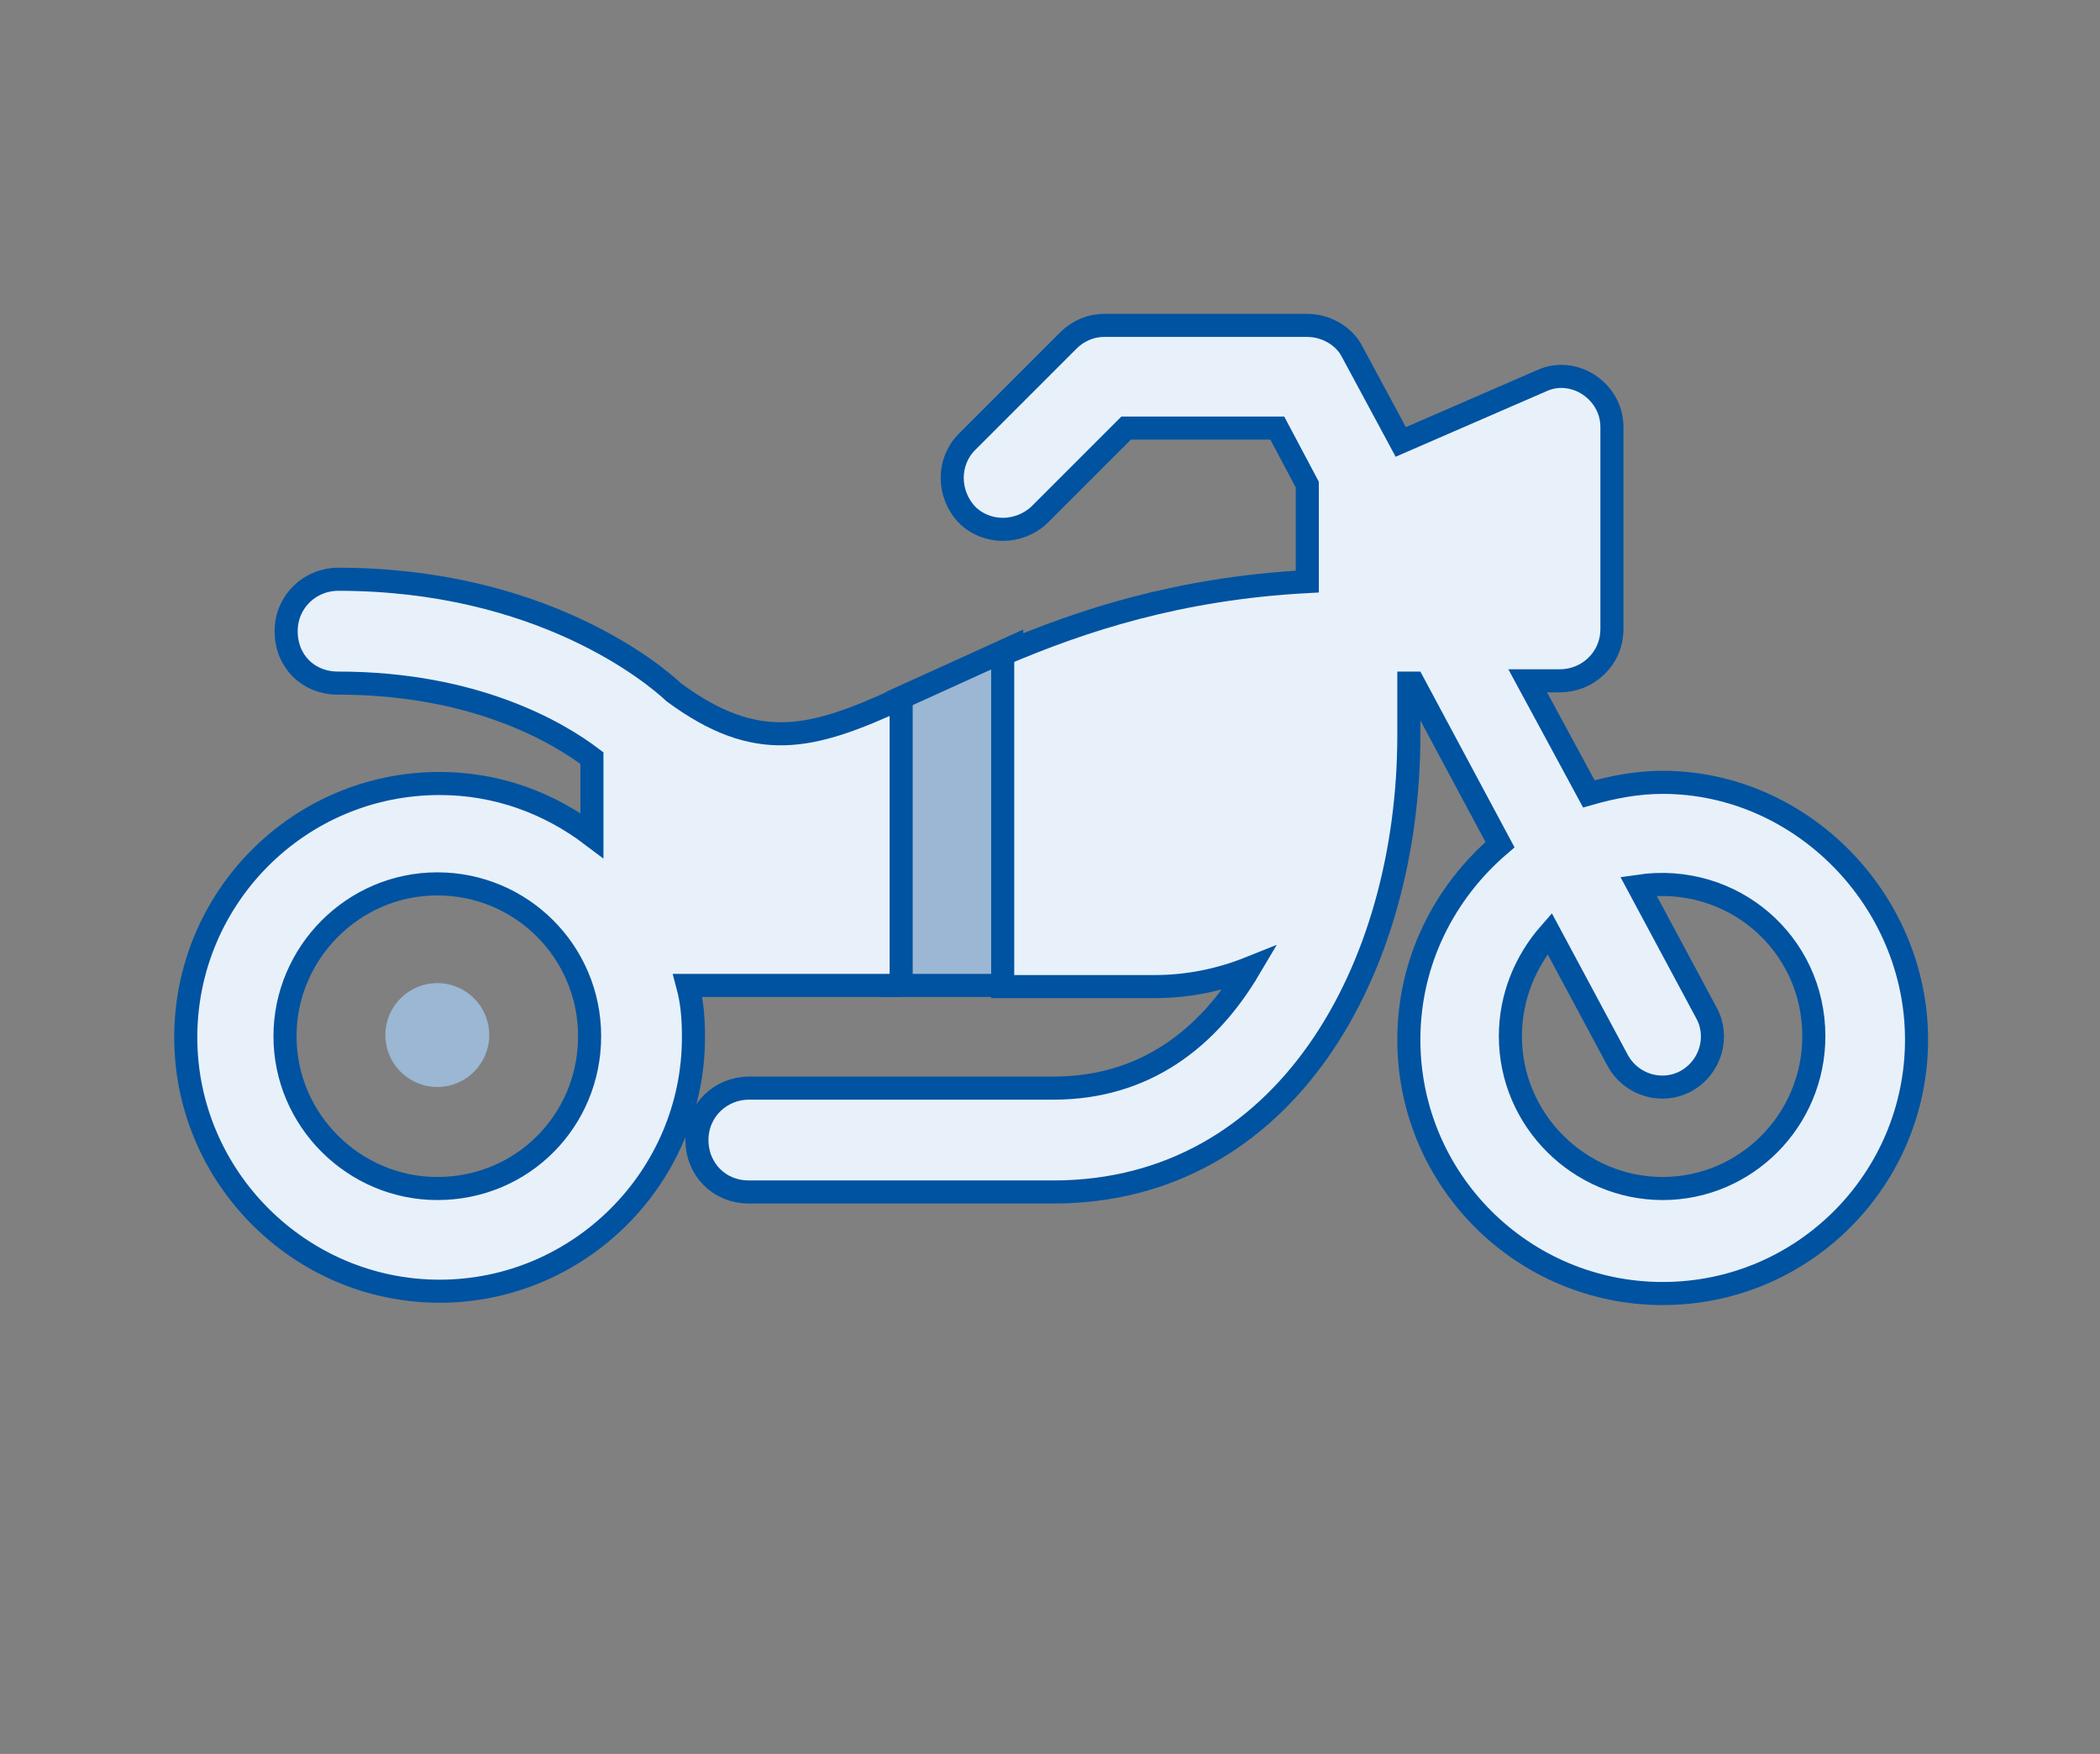 <?xml version="1.0" encoding="utf-8"?>
<!-- Generator: Adobe Illustrator 21.1.0, SVG Export Plug-In . SVG Version: 6.00 Build 0)  -->
<svg version="1.1" id="Capa_1" xmlns="http://www.w3.org/2000/svg" xmlns:xlink="http://www.w3.org/1999/xlink" x="0px" y="0px"
	 viewBox="0 0 182 152" style="enable-background:new 0 0 182 152;" xml:space="preserve">
<rect x="0" y="0" width="182" height="152" fill="#808080" stroke="none"/>
<style type="text/css">
	.st0{fill:#9BB7D3;stroke:#0053A1;stroke-width:2;stroke-miterlimit:10;}
	.st1{fill:#E8F1F9;stroke:#0053A1;stroke-width:2;stroke-miterlimit:10;}
	.st2{fill:#9BB7D3;}
</style>
<g>
	<polygon class="st0" points="88.1,85.4 77.3,85.4 77.8,60.6 87.7,56.1 	"/>
	<path class="st1" d="M144.1,67.8c-2.2,0-4.3,0.4-6.4,1l-5.3-9.8h2.8c2.4,0,4.5-1.9,4.5-4.5V37c0-3.1-3.3-5.3-6.1-4l-12.2,5.3
		l-4.2-7.8c-0.7-1.4-2.3-2.3-3.9-2.3H95.7c-1.2,0-2.3,0.5-3.1,1.3l-8.8,8.8c-1.7,1.7-1.7,4.5,0,6.3c1.7,1.7,4.5,1.7,6.3,0l7.5-7.5
		h13.1l2.6,4.9v8.4c-11.2,0.6-19.6,3.4-26.4,6.3v28.8h13.2c2.9,0,5.7-0.6,8.2-1.6c-3.6,6.1-9.1,10.4-17,10.4H64.9
		c-2.4,0-4.5,1.9-4.5,4.5c0,2.5,1.9,4.5,4.5,4.5h26.4c20.1,0,30.8-19.3,30.8-39.6v-4.5h0.4l7.5,14c-4.8,4.1-7.9,10.1-7.9,16.9
		c0,12.2,9.9,22,22,22c12.2,0,22-9.9,22-22S156.1,67.8,144.1,67.8L144.1,67.8z M144.1,103c-7.2,0-13.2-5.9-13.2-13.2
		c0-3.4,1.3-6.5,3.4-8.9l5.9,11c1.2,2.2,3.9,2.9,5.9,1.8c2.2-1.2,2.9-3.9,1.8-5.9l-5.9-11c8.1-1.2,15.2,4.9,15.2,13
		C157.2,97.1,151.3,103,144.1,103z"/>
	<path class="st1" d="M78.1,85.4V60.5c-7.8,3.6-12.5,4.8-19.7-0.5c-1.8-1.7-11.6-9.8-29.1-9.8c-2.4,0-4.5,1.9-4.5,4.5
		s1.9,4.5,4.5,4.5c11.9,0,19.1,4.3,22,6.5v6.7c-3.7-2.8-8.2-4.5-13.2-4.5c-12.2,0-22,9.9-22,22s9.9,22,22,22s22-9.9,22-22
		c0-1.6-0.1-3-0.5-4.5h18.5V85.4z M37.9,103c-7.2,0-13.2-5.9-13.2-13.2c0-7.2,5.9-13.2,13.2-13.2s13.2,5.9,13.2,13.2
		S45.3,103,37.9,103z"/>
	<circle class="st2" cx="37.9" cy="89.7" r="4.5"/>
</g>
</svg>
